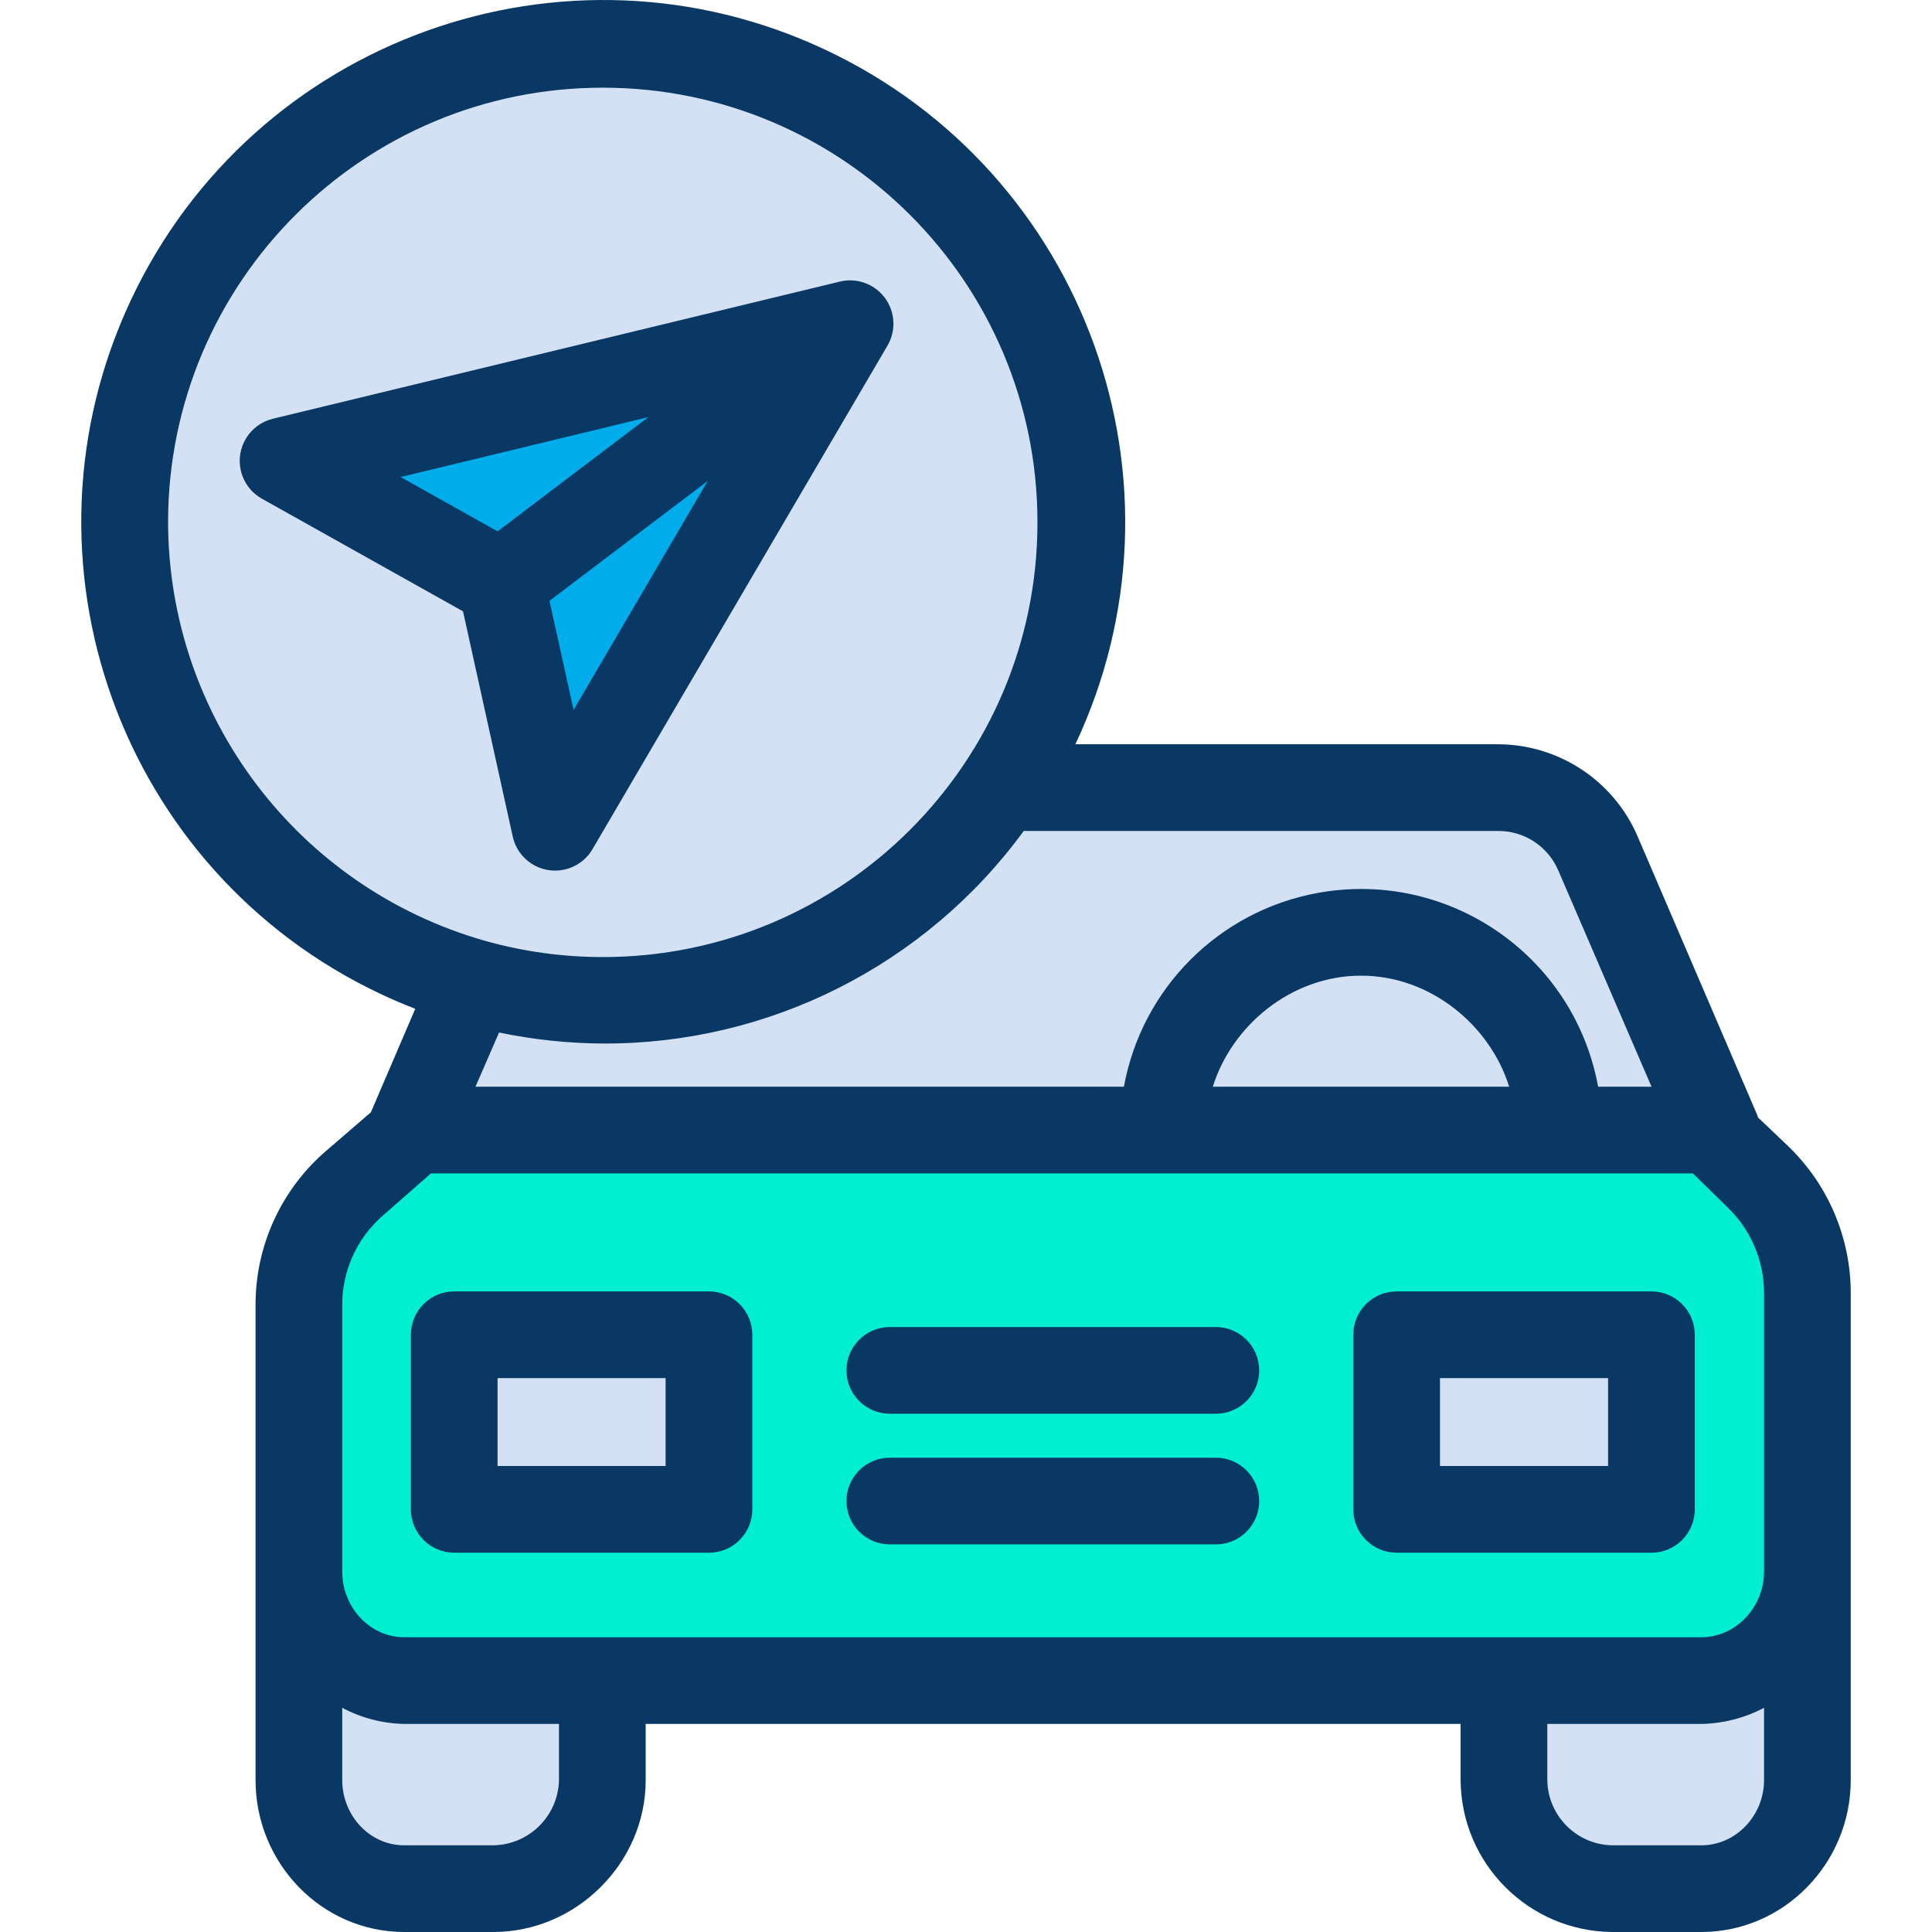 <?xml version="1.0" encoding="iso-8859-1"?>
<!-- Generator: Adobe Illustrator 19.0.0, SVG Export Plug-In . SVG Version: 6.00 Build 0)  -->
<svg version="1.1" id="Capa_1" xmlns="http://www.w3.org/2000/svg" xmlns:xlink="http://www.w3.org/1999/xlink" x="0px" y="0px"
	 viewBox="0 0 445.7 445.7" style="enable-background:new 0 0 445.7 445.7;" xml:space="preserve">
<g>
	<g>
		<path style="fill:#D4E1F4;" d="M417.134,362.58v48.09c0.001,13.619-11.039,24.659-24.658,24.66c-0.001,0-0.001,0-0.002,0h-20.55
			c-13.619,0.001-24.659-11.039-24.66-24.658c0-0.001,0-0.001,0-0.002v-23.43h45.21c13.619,0.001,24.659-11.039,24.66-24.658
			C417.134,362.581,417.134,362.58,417.134,362.58z"/>
		<path style="fill:#00EFD1;" d="M417.134,356.42v6.16c0.001,13.619-11.039,24.659-24.658,24.66c-0.001,0-0.001,0-0.002,0h-299.2
			c-13.619,0.001-24.659-11.039-24.66-24.658c0-0.001,0-0.001,0-0.002v-61.37c0-10.865,4.776-21.18,13.06-28.21l14.07-11.93h299.2
			v0.41l10.6,10.01c7.397,6.988,11.589,16.714,11.59,26.89L417.134,356.42z M380.974,348.2v-40.28h-58.78v40.28H380.974z
			 M163.554,348.2v-40.28h-58.77v40.28H163.554z"/>
		<g>
			<path style="fill:#D4E1F4;" d="M368.624,196.89l27.55,64.18h-36.58c-0.011-25.195-20.444-45.611-45.639-45.601
				c-25.18,0.011-45.59,20.421-45.601,45.601H94.514l14.75-34.37v-0.01c46.221,12.957,95.518-5.42,121.98-45.47l0.61,0.4h113.59
				C355.528,181.619,364.644,187.624,368.624,196.89z"/>
			<rect x="322.194" y="307.92" style="fill:#D4E1F4;" width="58.78" height="40.28"/>
			<path style="fill:#D4E1F4;" d="M359.594,261.07h-91.24c0.011-25.195,20.444-45.611,45.639-45.601
				C339.173,215.48,359.583,235.889,359.594,261.07L359.594,261.07z"/>
			<path style="fill:#D4E1F4;" d="M193.874,75.22l-128.57,31.1l50.31,28.18l12.44,56.34l68.05-116.16L193.874,75.22z
				 M249.484,120.43c-0.003,60.947-49.413,110.353-110.36,110.35c-60.947-0.003-110.353-49.413-110.35-110.36
				S78.187,10.067,139.134,10.07l0,0c60.651-0.294,110.056,48.635,110.35,109.285C249.486,119.713,249.486,120.071,249.484,120.43z"
				/>
		</g>
		<g>
			<polygon style="fill:#00ACEA;" points="196.104,74.68 128.054,190.84 115.614,134.5 193.874,75.22 			"/>
			<polygon style="fill:#00ACEA;" points="193.874,75.22 115.614,134.5 65.304,106.32 			"/>
		</g>
		<g>
			<rect x="104.784" y="307.92" style="fill:#D4E1F4;" width="58.77" height="40.28"/>
			<path style="fill:#D4E1F4;" d="M138.484,387.65v23.02c0.001,13.619-11.039,24.659-24.658,24.66c-0.001,0-0.001,0-0.002,0h-20.55
				c-13.619,0.001-24.659-11.039-24.66-24.658c0-0.001,0-0.001,0-0.002v-48.09c-0.001,13.619,11.039,24.659,24.658,24.66
				c0.001,0,0.001,0,0.002,0h45.21V387.65z"/>
		</g>
	</g>
	<g>
		<path style="fill:#083863;" d="M163.554,358.2h-58.77c-5.523,0-10-4.477-10-10v-40.28c0-5.523,4.477-10,10-10h58.77
			c5.523,0,10,4.477,10,10v40.28C173.554,353.722,169.077,358.2,163.554,358.2z M114.784,338.2h38.77v-20.28h-38.77V338.2z"/>
		<path style="fill:#083863;" d="M380.974,358.2h-58.78c-5.523,0-10-4.477-10-10v-40.28c0-5.523,4.477-10,10-10h58.78
			c5.523,0,10,4.477,10,10v40.28C390.974,353.722,386.497,358.2,380.974,358.2z M332.194,338.2h38.78v-20.28h-38.78V338.2z"/>
		<path style="fill:#083863;" d="M280.484,356.28h-75.21c-5.523,0-10-4.477-10-10s4.477-10,10-10h75.21c5.523,0,10,4.477,10,10
			S286.007,356.28,280.484,356.28z"/>
		<path style="fill:#083863;" d="M280.484,326.14h-75.21c-5.523,0-10-4.477-10-10s4.477-10,10-10h75.21c5.523,0,10,4.477,10,10
			S286.007,326.14,280.484,326.14z"/>
		<path style="fill:#083863;" d="M204.13,68.714c-2.394-3.22-6.48-4.698-10.38-3.753L62.954,96.6
			c-5.368,1.298-8.668,6.702-7.37,12.07c0.654,2.705,2.406,5.015,4.834,6.375l46.4,25.988L118.289,193
			c1.19,5.393,6.526,8.801,11.919,7.611c2.72-0.6,5.067-2.307,6.475-4.711l68.049-116.16
			C206.763,76.277,206.526,71.935,204.13,68.714z M92.423,110.049l57.162-13.828l-34.793,26.357L92.423,110.049z M132.323,163.776
			l-5.562-25.176l36.506-27.652L132.323,163.776z"/>
		<path style="fill:#083863;" d="M412.32,264.22l-6.765-6.432c-0.077-0.221-0.121-0.445-0.214-0.662l-27.539-64.141
			c-5.549-12.936-18.282-21.312-32.358-21.285h-97.363c28.323-60.154,2.519-131.879-57.636-160.202S58.566,8.979,30.243,69.133
			s-2.519,131.879,57.636,160.202c2.599,1.224,5.24,2.354,7.92,3.388l-10.245,23.882l-10.177,8.772
			c-10.486,8.941-16.495,22.052-16.423,35.832v109.46c0,19.112,15.208,35.03,34.32,35.03h20.55c19.112,0,35.13-15.918,35.13-35.03
			V397.7h188v12.97c0.137,19.266,15.704,34.86,34.97,35.03h20.55c19.112,0,34.48-15.918,34.48-35.03V298.38
			C426.966,285.468,421.675,273.118,412.32,264.22z M359.435,200.689l21.564,50.011h-12.323
			c-5.521-30.21-34.487-50.224-64.697-44.703c-22.746,4.157-40.546,21.957-44.703,44.703H109.688l5.446-12.506
			c7.895,1.646,15.935,2.498,24,2.543c38.332,0.141,74.41-18.092,97.032-49.037h109.278
			C351.493,191.601,357.01,195.146,359.435,200.689L359.435,200.689z M348.154,250.7h-68.361c4.333-14,18.012-25.62,34.181-25.62
			S343.822,236.7,348.154,250.7z M38.774,120.43C38.817,65.046,83.749,20.184,139.133,20.227s100.246,44.975,100.203,100.359
			s-44.975,100.246-100.359,100.203c-9.129-0.007-18.214-1.261-27.003-3.726h-0.006C68.735,204.801,38.867,165.368,38.774,120.43z
			 M78.954,301.21c-0.072-7.959,3.348-15.549,9.357-20.768l11.1-9.742h291.124l8.052,7.875c5.368,5.188,8.39,12.34,8.367,19.805
			v64.2c0,8.083-6.4,15.12-14.48,15.12h-299.2c-8.083,0-14.32-7.037-14.32-15.12V301.21z M128.954,410.67
			c-0.197,8.257-6.872,14.888-15.13,15.03h-20.55c-8.084,0-14.32-6.946-14.32-15.03v-16.693c4.413,2.354,9.32,3.63,14.32,3.723
			h35.68V410.67z M392.474,425.7h-20.55c-8.225-0.158-14.845-6.805-14.97-15.03V397.7h35.52c5.051-0.094,10.01-1.369,14.48-3.723
			v16.693C406.954,418.754,400.554,425.7,392.474,425.7z"/>
	</g>
</g>
<g>
</g>
<g>
</g>
<g>
</g>
<g>
</g>
<g>
</g>
<g>
</g>
<g>
</g>
<g>
</g>
<g>
</g>
<g>
</g>
<g>
</g>
<g>
</g>
<g>
</g>
<g>
</g>
<g>
</g>
</svg>
